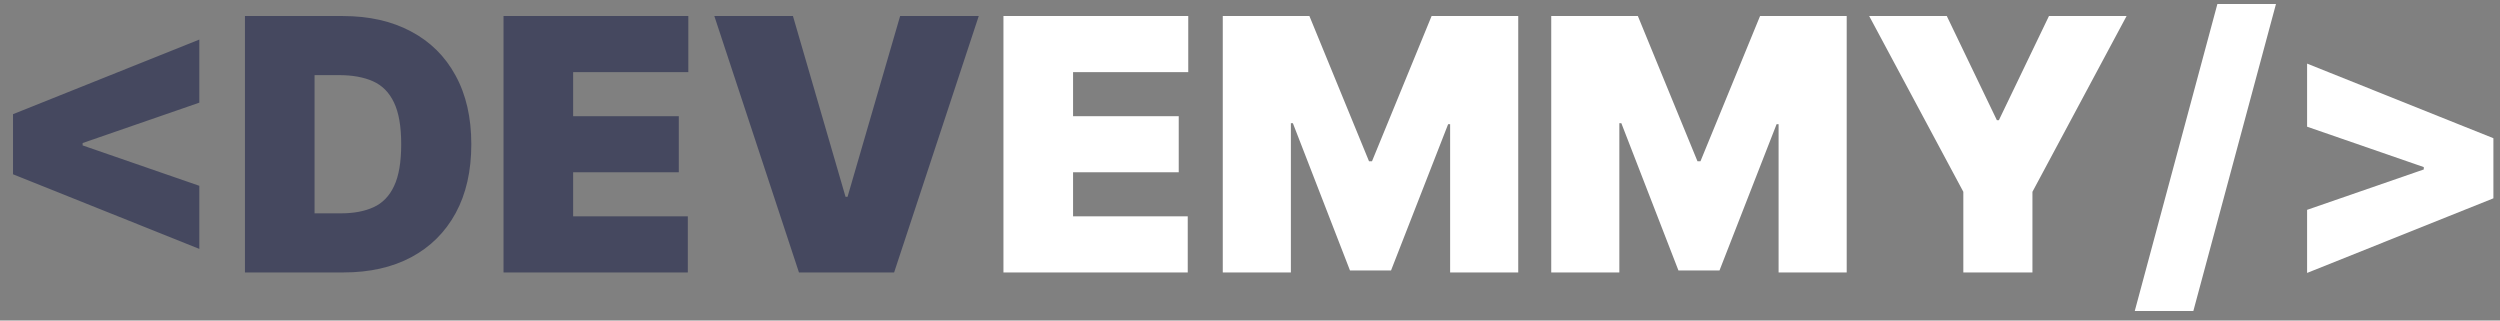 <svg width="156" height="20" viewBox="0 0 156 20" fill="none" xmlns="http://www.w3.org/2000/svg">
<rect x="0" y="0" width="156" height="20" fill="#808080" stroke="none"/>
<path d="M0.812 10.875V7.125L12.438 2.469V6.406L5.031 8.969L5.156 8.781V9.219L5.031 9.031L12.438 11.594V15.531L0.812 10.875ZM21.441 17H15.285V1H21.379C23.025 1 24.447 1.32 25.645 1.961C26.848 2.596 27.775 3.513 28.426 4.711C29.082 5.904 29.41 7.333 29.41 9C29.41 10.667 29.085 12.099 28.434 13.297C27.783 14.49 26.861 15.406 25.668 16.047C24.475 16.682 23.066 17 21.441 17ZM19.629 13.312H21.285C22.077 13.312 22.751 13.185 23.309 12.93C23.871 12.675 24.298 12.234 24.59 11.609C24.887 10.984 25.035 10.115 25.035 9C25.035 7.885 24.884 7.016 24.582 6.391C24.285 5.766 23.848 5.326 23.27 5.07C22.697 4.815 21.994 4.688 21.16 4.688H19.629V13.312ZM31.42 17V1H42.951V4.5H35.764V7.25H42.357V10.75H35.764V13.5H42.92V17H31.42ZM49.48 1L52.762 12.281H52.887L56.168 1H61.074L55.793 17H49.855L44.574 1H49.48Z" fill="#45485F"/>
<path d="M62.615 17V1H74.147V4.5H66.959V7.25H73.553V10.75H66.959V13.5H74.115V17H62.615ZM76.301 1H81.707L85.426 10.062H85.613L89.332 1H94.738V17H90.488V7.75H90.363L86.801 16.875H84.238L80.676 7.688H80.551V17H76.301V1ZM96.797 1H102.203L105.922 10.062H106.109L109.828 1H115.234V17H110.984V7.75H110.859L107.297 16.875H104.734L101.172 7.688H101.047V17H96.797V1ZM116.637 1H121.48L124.605 7.5H124.73L127.855 1H132.699L126.824 11.969V17H122.512V11.969L116.637 1ZM142.021 0.25L136.865 19.406H133.209L138.365 0.25H142.021ZM155.588 12.375L143.963 17.031V13.094L151.369 10.531L151.244 10.719V10.281L151.369 10.469L143.963 7.906V3.969L155.588 8.625V12.375Z" fill="white"/>
</svg>
